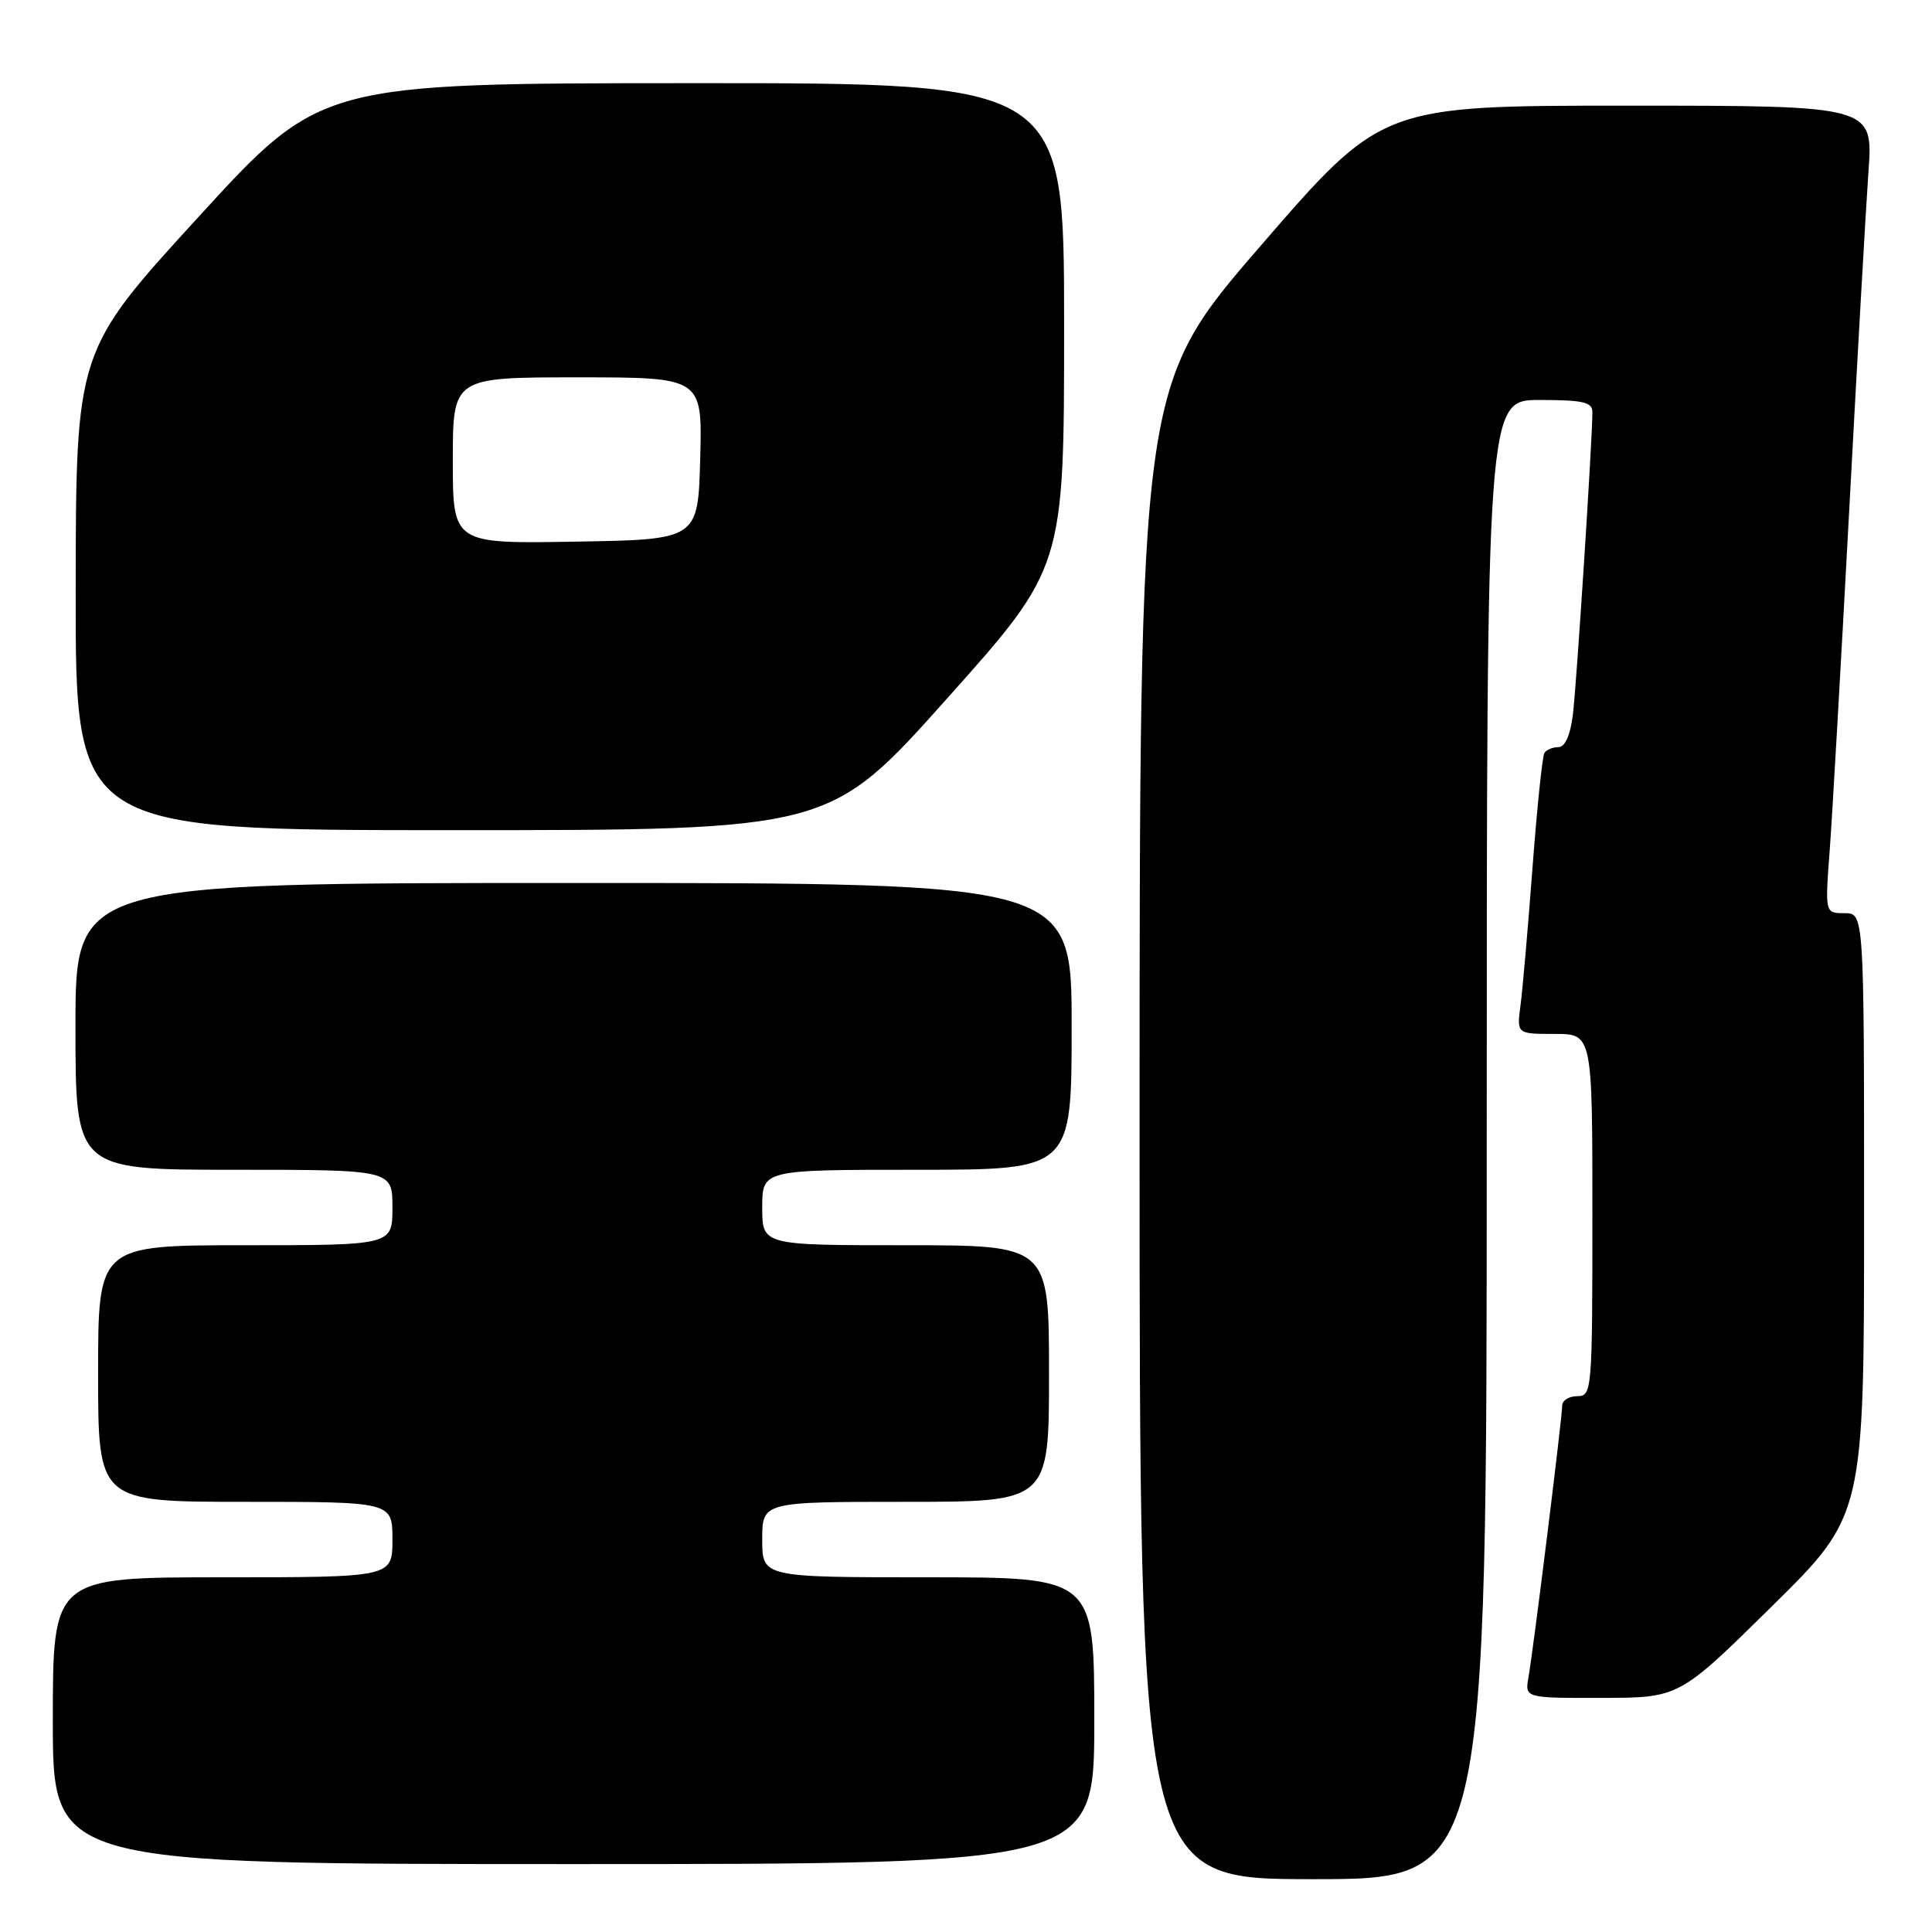 <?xml version="1.0" encoding="UTF-8" standalone="no"?>
<!DOCTYPE svg PUBLIC "-//W3C//DTD SVG 1.1//EN" "http://www.w3.org/Graphics/SVG/1.1/DTD/svg11.dtd" >
<svg xmlns="http://www.w3.org/2000/svg" xmlns:xlink="http://www.w3.org/1999/xlink" version="1.1" viewBox="0 0 256 256">
 <g >
 <path fill="currentColor"
d=" M 197.00 151.00 C 197.00 53.00 197.00 53.00 204.00 53.00 C 209.79 53.00 211.00 53.28 211.00 54.62 C 211.00 58.26 208.90 90.81 208.41 94.75 C 208.07 97.44 207.37 99.00 206.50 99.00 C 205.74 99.00 204.90 99.35 204.64 99.78 C 204.37 100.21 203.66 107.07 203.06 115.03 C 202.46 122.99 201.75 131.19 201.47 133.25 C 200.98 137.00 200.98 137.00 205.99 137.00 C 211.00 137.00 211.00 137.00 211.00 161.00 C 211.00 184.33 210.94 185.00 209.00 185.00 C 207.90 185.00 207.00 185.56 207.00 186.25 C 207.00 187.81 203.19 218.52 202.53 222.25 C 202.05 225.00 202.05 225.00 212.28 224.98 C 222.50 224.96 222.50 224.96 234.75 212.88 C 247.00 200.81 247.00 200.81 247.00 160.90 C 247.00 121.00 247.00 121.00 244.41 121.00 C 241.82 121.00 241.82 121.00 242.44 112.75 C 242.78 108.21 243.93 88.08 245.01 68.00 C 246.08 47.92 247.24 27.56 247.58 22.75 C 248.21 14.00 248.21 14.00 215.66 14.00 C 183.11 14.00 183.11 14.00 167.05 32.56 C 151.00 51.12 151.00 51.12 151.00 150.06 C 151.00 249.00 151.00 249.00 174.00 249.00 C 197.00 249.00 197.00 249.00 197.00 151.00 Z  M 145.00 228.00 C 145.00 209.00 145.00 209.00 123.00 209.00 C 101.00 209.00 101.00 209.00 101.00 204.00 C 101.00 199.00 101.00 199.00 120.00 199.00 C 139.00 199.00 139.00 199.00 139.00 182.00 C 139.00 165.00 139.00 165.00 120.00 165.00 C 101.00 165.00 101.00 165.00 101.00 160.00 C 101.00 155.00 101.00 155.00 121.50 155.00 C 142.00 155.00 142.00 155.00 142.00 136.00 C 142.00 117.00 142.00 117.00 76.00 117.00 C 10.00 117.00 10.00 117.00 10.00 136.00 C 10.00 155.00 10.00 155.00 31.00 155.00 C 52.00 155.00 52.00 155.00 52.00 160.00 C 52.00 165.00 52.00 165.00 32.50 165.00 C 13.00 165.00 13.00 165.00 13.00 182.00 C 13.00 199.00 13.00 199.00 32.50 199.00 C 52.00 199.00 52.00 199.00 52.00 204.00 C 52.00 209.00 52.00 209.00 29.50 209.00 C 7.00 209.00 7.00 209.00 7.00 228.00 C 7.00 247.00 7.00 247.00 76.00 247.00 C 145.00 247.00 145.00 247.00 145.00 228.00 Z  M 125.45 92.60 C 141.00 75.20 141.00 75.20 141.00 43.10 C 141.00 11.00 141.00 11.00 91.75 11.02 C 42.50 11.03 42.50 11.03 26.28 28.77 C 10.06 46.50 10.06 46.50 10.03 78.25 C 10.00 110.00 10.00 110.00 59.95 110.00 C 109.91 110.00 109.91 110.00 125.45 92.60 Z  M 60.00 61.02 C 60.00 50.00 60.00 50.00 76.53 50.00 C 93.07 50.00 93.07 50.00 92.78 60.75 C 92.50 71.50 92.50 71.50 76.25 71.77 C 60.00 72.05 60.00 72.05 60.00 61.02 Z "/>
</g>
</svg>